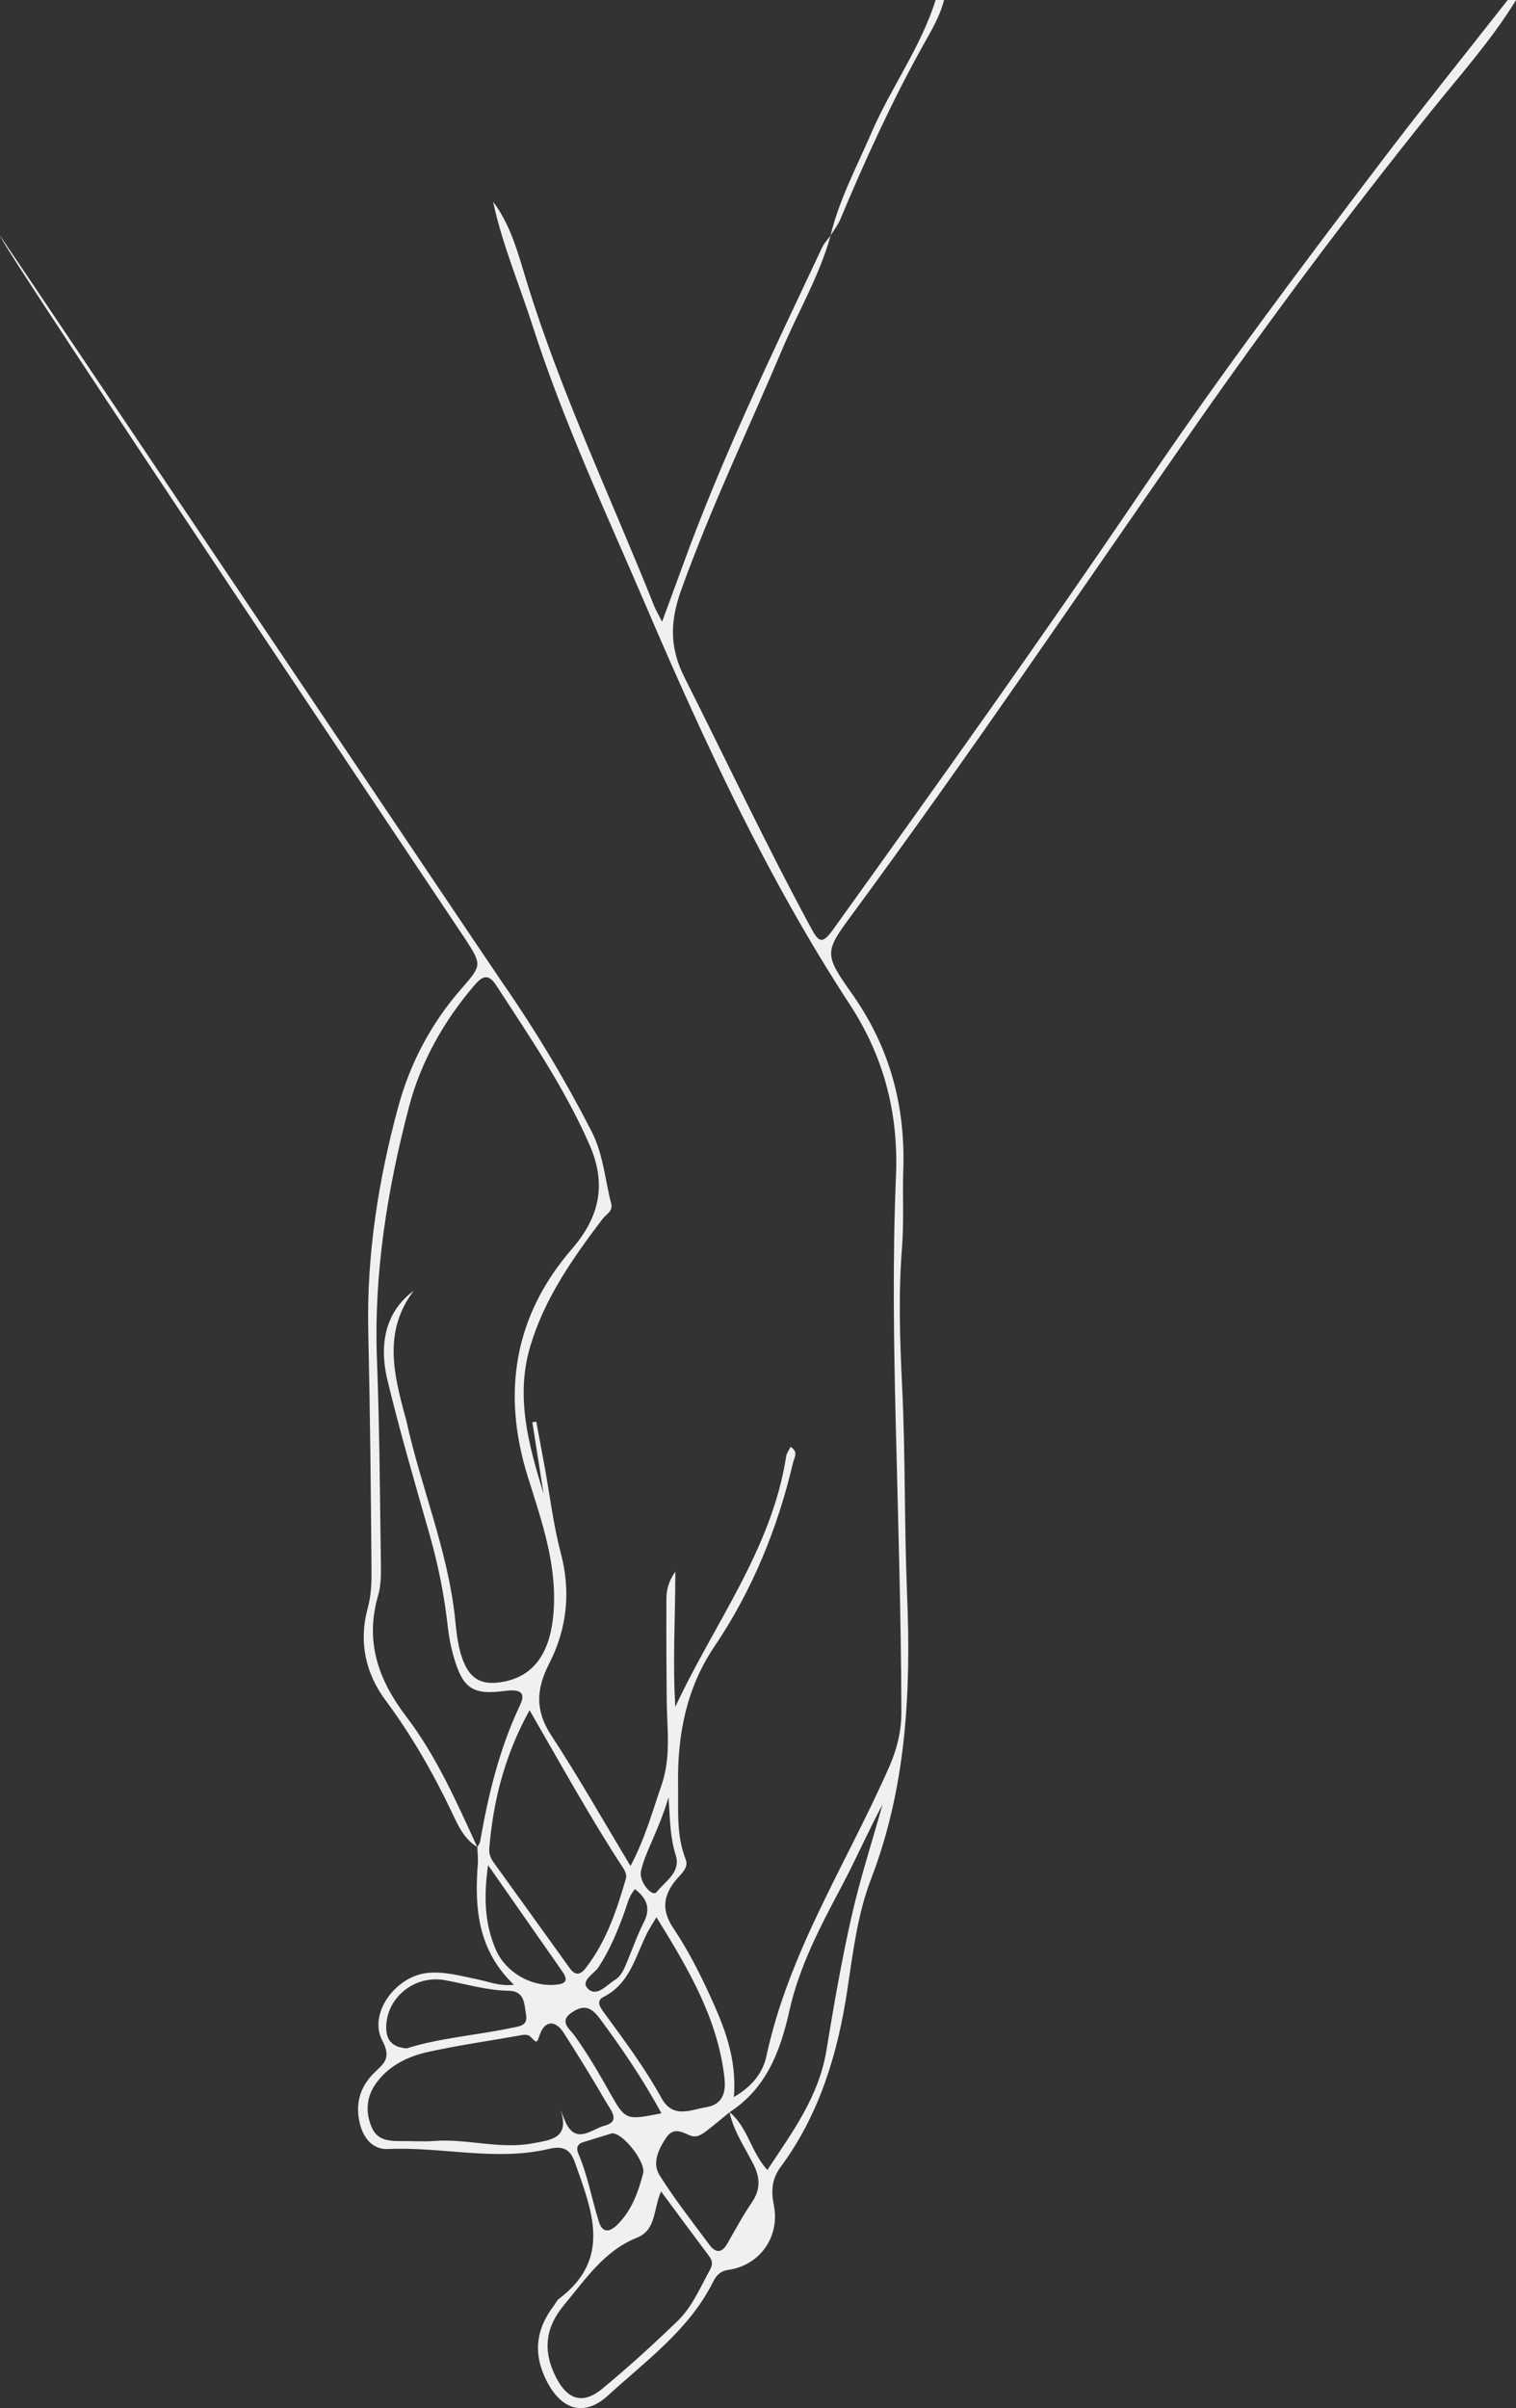 <?xml version="1.0" encoding="UTF-8"?>
<svg id="_Слой_2" data-name="Слой 2" xmlns="http://www.w3.org/2000/svg" viewBox="0 0 311.95 495.27">
  <rect x="0" y="0" width="311.95" height="495.27" fill="#333333" stroke="none"/>
  <defs>
    <style>
      .cls-1 {
        fill: #f0f0f1;
      }
    </style>
  </defs>
  <g id="Layer_1" data-name="Layer 1">
    <g>
      <path class="cls-1" d="M101.46,41.48c3.73,4.92,5.2,10.88,6.96,16.57,7.05,22.88,17.37,44.46,26.21,66.63,.31,.78,.75,1.51,1.61,3.19,1.59-4.34,2.91-7.88,4.2-11.43,8.16-22.48,18.57-43.97,28.74-65.57,.42-.89,1.15-1.62,1.74-2.43-2.28,8.24-6.65,15.59-9.95,23.39-6.96,16.44-14.69,32.55-20.75,49.39-2.27,6.29-2.59,11.72,.6,18.04,8.68,17.24,16.92,34.7,26.11,51.68,1.52,2.81,2.25,3.35,4.45,.3,21.6-30.07,43.13-60.19,63.89-90.85,15.76-23.27,32.65-45.73,49.66-68.08,8.29-10.89,16.87-21.55,25.32-32.32h1.73c-5.07,8.26-11.53,15.45-17.57,22.97-17.15,21.36-33.55,43.29-49.21,65.75-23.07,33.1-45.66,66.53-69.6,99.02-5.95,8.07-6.15,8.36-.28,16.66,7.74,10.95,11,22.98,10.55,36.22-.18,5.33,.16,10.69-.26,15.99-.76,9.51-.44,18.96,.02,28.48,.7,14.24,.43,28.52,1.02,42.77,.83,20-.12,39.65-7.43,58.66-2.78,7.23-3.7,15.08-4.87,22.79-1.98,13.1-5.73,25.59-13.75,36.43-1.75,2.37-1.97,4.83-1.38,7.72,1.34,6.54-2.82,12.45-9.32,13.39-1.75,.25-2.56,1.23-3.19,2.51-4.94,9.86-13.76,16.15-21.59,23.32-4.83,4.42-9.49,3.04-12.53-2.78-2.96-5.66-2.38-10.77,1.4-15.72,.35-.46,.59-1.05,1.03-1.38,10.96-8.24,6.77-18.17,3.26-28.1-.98-2.77-2.55-3.37-5.3-2.73-11.02,2.6-22.08-.48-33.14,.03-3.03,.14-4.97-2.1-5.74-5.03-1.08-4.11-.09-7.75,2.95-10.69,1.98-1.92,3.53-2.94,1.61-6.6-2.9-5.51,2.69-13.14,9.16-13.88,3.52-.4,6.86,.59,10.24,1.26,2.36,.47,4.66,1.49,7.7,1.16-7.45-7.1-8.14-15.79-7.44-24.88,.09-1.14-.06-2.29-.1-3.44,.2-.38,.51-.75,.58-1.16,1.69-9.68,3.98-19.15,8.24-28.1,1.44-3.02-.78-3.17-3.23-2.85-6.48,.86-8.54-.5-10.38-6.79-.65-2.2-1.08-4.49-1.33-6.77-.71-6.32-1.97-12.51-3.71-18.63-3-10.53-6.08-21.05-8.65-31.68-1.99-8.23,.1-14.56,5.38-18.42-6.26,8.25-4.13,16.99-1.77,25.74,.07,.28,.18,.55,.24,.83,2.96,13.65,8.53,26.65,10.03,40.67,.33,3.14,.59,6.3,1.87,9.28,1.3,3.02,3.3,4.39,6.74,4.06,6.98-.67,10.8-5.36,11.61-13.73,.98-10.11-2.31-19.27-5.24-28.64-5.36-17.16-2.86-33.04,9.1-46.85,5.66-6.53,7.17-13.28,3.61-21.39-5.13-11.7-12.28-22.16-19.19-32.79-1.74-2.68-3-1.78-4.57,.05-6.27,7.36-10.97,15.69-13.4,24.95-4.46,17.04-7.27,34.35-6.58,52.12,.54,13.94,.6,27.9,.81,41.86,.03,2.15,.03,4.4-.56,6.43-2.75,9.46-.06,17.31,5.77,24.96,6.2,8.13,10.35,17.55,14.61,26.83-2.76-1.66-3.97-4.52-5.26-7.21-3.86-8.09-8.27-15.78-13.64-23.01-4.1-5.51-5.51-12.01-3.64-18.88,.7-2.54,.81-5.13,.79-7.71-.13-16.43-.3-32.86-.67-49.29-.35-15.63,2.07-31.05,6.17-46.14,2.44-8.99,6.76-17.13,12.92-24.2,4.32-4.96,4.35-4.93,.75-10.48C94.83,191.75,.03,50.17,0,48.47c3.12,4.48,100.37,149.3,103.49,153.79,6.75,9.72,12.81,19.84,18.22,30.39,2.45,4.78,2.76,9.93,4.06,14.91,.41,1.58-1.08,2.19-1.82,3.18-6.1,8.07-11.91,16.3-14.84,26.17-3.1,10.43-.3,20.38,2.74,30.29-.77-4.89-1.54-9.79-2.31-14.68,.27-.05,.54-.1,.81-.14,.57,3.07,1.15,6.14,1.71,9.21,1.09,5.95,1.79,12.01,3.34,17.84,2.11,7.98,1.26,15.58-2.38,22.69-2.7,5.27-2.94,9.67,.4,14.77,5.59,8.53,10.63,17.43,16.32,26.89,3.05-5.76,4.51-11.24,6.37-16.59,2.03-5.83,1.13-11.66,1.08-17.53-.06-6.49-.09-12.98-.06-19.47,0-1.97-.19-4.03,1.84-6.97-.03,10.07-.58,18.99,0,27.83,7.89-17.05,19.84-32.33,22.81-51.56,.1-.64,.56-1.21,.89-1.91,1.69,1.01,.76,2.22,.54,3.15-3.19,13.6-8.39,26.33-16.23,37.95-5.78,8.57-7.61,18.24-7.45,28.37,.08,5.15-.41,10.35,1.57,15.38,.71,1.81-1.17,3.14-2.2,4.46-2.51,3.23-2.73,6.13-.3,9.75,2.88,4.28,5.26,8.95,7.43,13.66,2.94,6.4,5.64,12.94,4.98,21,3.92-2.28,5.99-5.13,6.7-8.43,4.61-21.49,16.63-39.81,25.29-59.55,1.59-3.63,2.49-7.28,2.48-11.28-.06-19.89-.69-39.78-1.17-59.66-.41-16.87-.65-33.68,.06-50.55,.53-12.6-2.36-24.31-9.51-35.24-16.85-25.78-29.81-53.68-41.91-81.91-8.17-19.06-17.01-37.9-23.36-57.69-2.73-8.5-6.25-16.75-8.13-25.51Zm48.65,392.91c3.76,3.09,4.4,8.21,7.79,11.91,5.13-7.76,10.6-15.11,12.15-24.56,1.51-9.22,3.11-18.45,5.17-27.56,1.76-7.77,4.23-15.38,6.38-23.06-2.93,5.47-5.4,11.13-8.28,16.58-4.39,8.29-8.81,16.56-10.87,25.78-1.87,8.37-4.72,16-12.31,20.93-1.56,1.27-3.09,2.57-4.68,3.79-1.03,.8-2.14,1.59-3.55,.97-1.75-.78-3.39-1.68-4.87,.55-1.59,2.4-2.87,5.18-1.33,7.64,3.11,4.98,6.78,9.62,10.29,14.36,1.24,1.67,2.51,1.72,3.64-.24,1.65-2.87,3.21-5.79,5.07-8.51,1.86-2.73,1.7-5.21,.23-8.03-1.78-3.43-3.98-6.68-4.83-10.54Zm-34.71-.3c.32,.77,.61,1.55,.95,2.31,2.17,4.81,5.44,1.47,8.02,.8,3.41-.88,1.3-3.21,.42-4.74-2.81-4.85-5.76-9.64-8.79-14.36-1.7-2.66-3.87-2.58-4.91,.33-.59,1.66-.56,1.92-1.8,.59-.78-.85-1.89-.46-2.87-.29-6.09,1.06-12.22,1.95-18.25,3.27-4.11,.9-7.92,2.69-10.6,6.21-2.21,2.91-2.46,6.15-1.05,9.38,1.26,2.9,4.07,2.78,6.7,2.77,2.02-.01,4.04,.14,6.04-.02,6.76-.54,13.42,1.74,20.22,.5,3.88-.71,7.77-1.03,5.9-6.76Zm-6.43-82.37c-5.19,9.45-7.48,18.72-8.29,28.43-.09,1.08,.25,1.99,.85,2.83,5.22,7.25,10.46,14.49,15.66,21.75,1.19,1.66,2.22,1.5,3.37,0,4.23-5.48,6.36-11.89,8.25-18.41,.17-.58-.15-1.47-.52-2.03-6.78-10.34-12.74-21.18-19.33-32.57Zm27.05,99c-1.62,3.78-.98,7.91-4.94,9.5-6.78,2.71-10.6,8.57-15.01,13.84-3.87,4.62-4.42,9.44-1.7,14.81,2.38,4.71,5.56,5.75,9.63,2.37,5.32-4.41,10.45-9.07,15.42-13.87,3.03-2.92,4.65-6.91,6.69-10.56,.56-1,.52-1.84-.19-2.78-3.19-4.24-6.33-8.51-9.89-13.32Zm-.94-56.41c-.89,1.5-1.44,2.31-1.88,3.19-2.44,4.78-3.52,10.43-9.01,13.21-1.67,.84-.64,2.22,.14,3.28,4.16,5.68,8.37,11.32,11.77,17.5,2.38,4.32,5.94,2.44,9.21,1.9,3.53-.59,4.1-3.18,3.75-6.16-1.41-12.17-7.43-22.32-13.98-32.91Zm-51.37,26.97c6.76-2.14,14.24-2.67,21.54-4.2,1.58-.33,3.42-.43,3-2.7-.4-2.12-.18-4.89-3.57-4.94-4.49-.06-8.77-1.4-13.14-2.18-6.05-1.08-11.75,3.29-12.06,9.3-.13,2.62,.84,4.49,4.23,4.73Zm16.72-37.69c-.95,6.83-.64,12.16,1.56,17.31,1.98,4.64,7.09,7.67,12.1,7.32,2.17-.15,3.04-.73,1.58-2.81-4.84-6.91-9.67-13.84-15.24-21.81Zm25.51,55.16c-1.82,.56-3.86,1.2-5.92,1.82-1.28,.39-1.48,1.27-1.02,2.35,1.93,4.5,2.77,9.32,4.21,13.96,.78,2.52,2.28,2.18,3.82,.67,2.96-2.91,4.31-6.7,5.31-10.57,.59-2.28-4.14-8.32-6.4-8.23Zm10.17-4.11c-3.83-7.01-8.08-13.28-12.61-19.38-1.61-2.16-3.06-3.15-5.64-1.49-3.06,1.95-.63,3.51,.35,4.87,2.69,3.74,4.99,7.69,7.24,11.69,3.26,5.79,3.32,5.76,10.67,4.31Zm-5.44-46.11c-1.21,1.34-1.52,2.88-2.04,4.35-1.45,4.07-3.08,8.05-5.47,11.71-.92,1.41-3.85,2.81-2.16,4.45,1.81,1.76,3.81-.78,5.54-1.84,1.41-.86,1.95-2.44,2.57-3.91,1.11-2.66,2.07-5.39,3.37-7.94,1.45-2.85,.66-4.87-1.81-6.81Zm6.9-18.87c-.93,3.14-2.16,6.13-3.46,9.11-.86,1.97-1.75,3.97-2.21,6.04-.49,2.21,2.32,5.44,3.19,4.35,1.77-2.22,5.05-4.11,3.97-7.54-1.24-3.94-1.2-7.9-1.49-11.96Z"/>
      <path class="cls-1" d="M170.89,48.47c1.79-7.43,5.39-14.13,8.39-21.08,4.02-9.33,10.18-17.62,13.25-27.4h1.73c-.86,3.39-2.66,6.38-4.33,9.37-6.46,11.57-11.92,23.61-17.05,35.82-.49,1.17-1.32,2.19-1.99,3.28Z"/>
    </g>
  </g>
</svg>